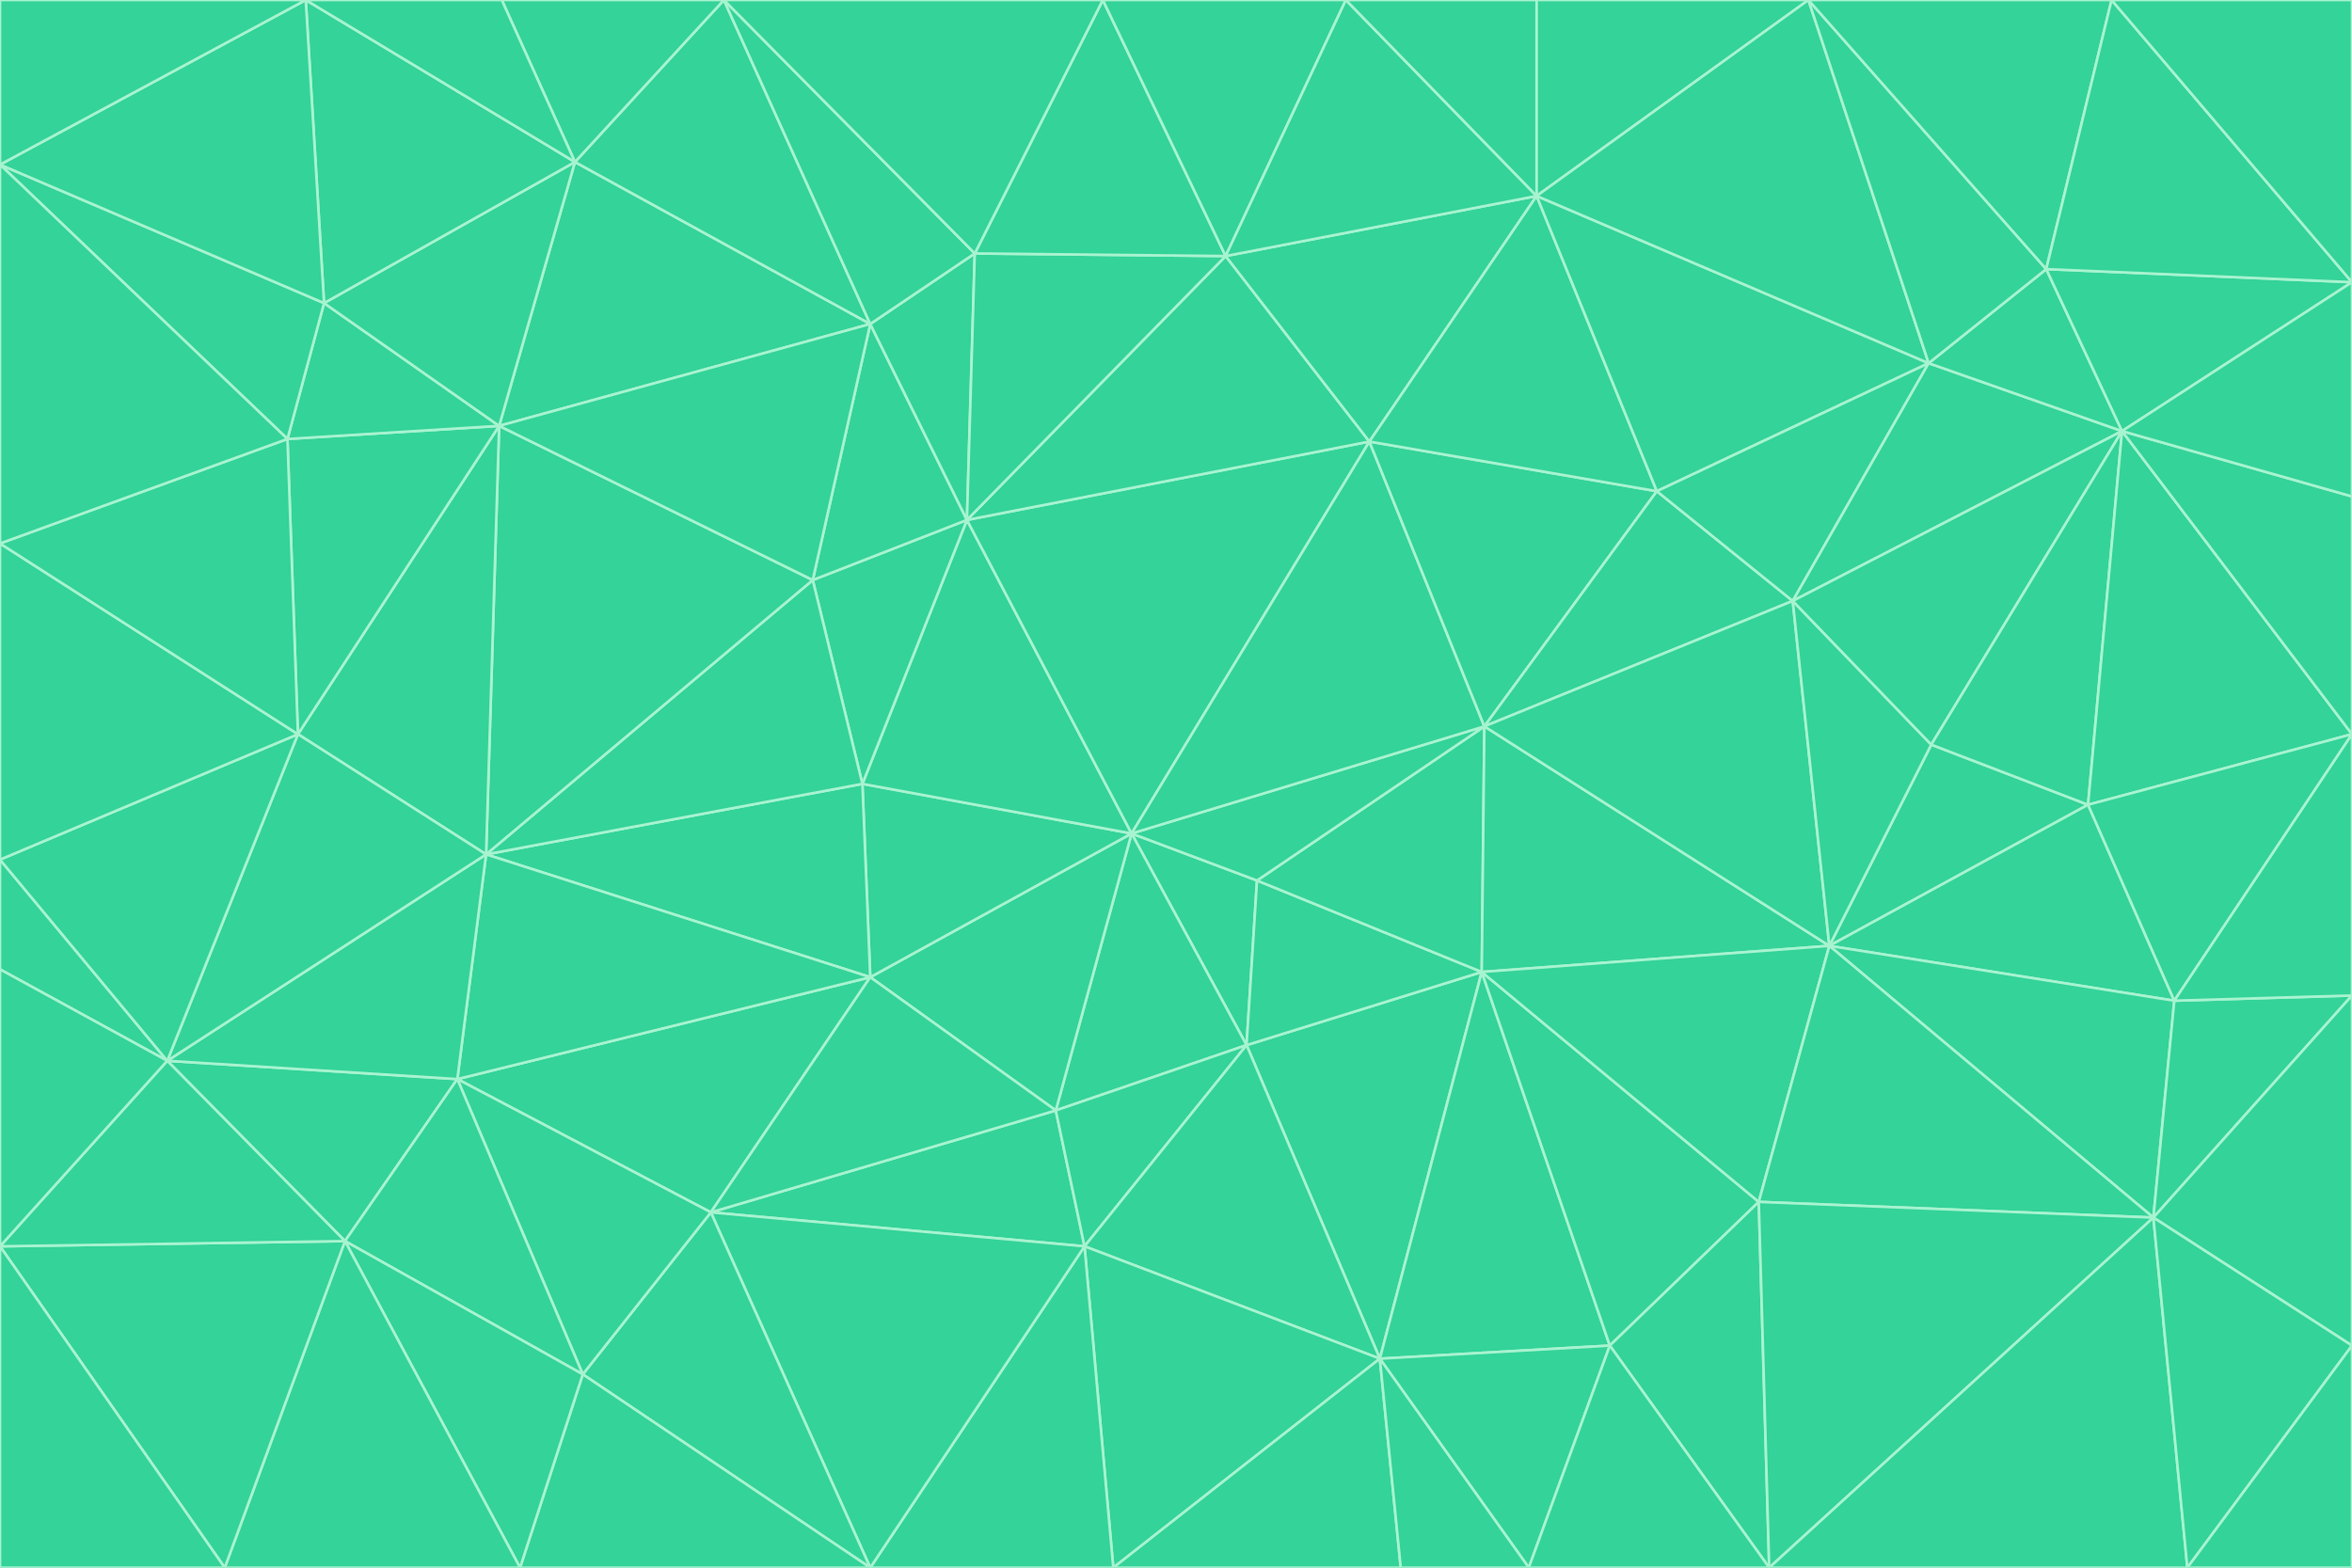 <svg id="visual" viewBox="0 0 900 600" width="900" height="600" xmlns="http://www.w3.org/2000/svg" xmlns:xlink="http://www.w3.org/1999/xlink" version="1.1"><g stroke-width="1" stroke-linejoin="bevel"><path d="M433 319L477 400L481 337Z" fill="#34d399" stroke="#a7f3d0"></path><path d="M433 319L404 425L477 400Z" fill="#34d399" stroke="#a7f3d0"></path><path d="M433 319L333 374L404 425Z" fill="#34d399" stroke="#a7f3d0"></path><path d="M272 464L415 477L404 425Z" fill="#34d399" stroke="#a7f3d0"></path><path d="M404 425L415 477L477 400Z" fill="#34d399" stroke="#a7f3d0"></path><path d="M528 520L567 372L477 400Z" fill="#34d399" stroke="#a7f3d0"></path><path d="M477 400L567 372L481 337Z" fill="#34d399" stroke="#a7f3d0"></path><path d="M433 319L330 300L333 374Z" fill="#34d399" stroke="#a7f3d0"></path><path d="M567 372L568 278L481 337Z" fill="#34d399" stroke="#a7f3d0"></path><path d="M481 337L568 278L433 319Z" fill="#34d399" stroke="#a7f3d0"></path><path d="M433 319L370 199L330 300Z" fill="#34d399" stroke="#a7f3d0"></path><path d="M415 477L528 520L477 400Z" fill="#34d399" stroke="#a7f3d0"></path><path d="M524 169L370 199L433 319Z" fill="#34d399" stroke="#a7f3d0"></path><path d="M370 199L311 222L330 300Z" fill="#34d399" stroke="#a7f3d0"></path><path d="M175 413L272 464L333 374Z" fill="#34d399" stroke="#a7f3d0"></path><path d="M186 327L333 374L330 300Z" fill="#34d399" stroke="#a7f3d0"></path><path d="M333 374L272 464L404 425Z" fill="#34d399" stroke="#a7f3d0"></path><path d="M415 477L426 600L528 520Z" fill="#34d399" stroke="#a7f3d0"></path><path d="M568 278L524 169L433 319Z" fill="#34d399" stroke="#a7f3d0"></path><path d="M528 520L616 515L567 372Z" fill="#34d399" stroke="#a7f3d0"></path><path d="M567 372L700 362L568 278Z" fill="#34d399" stroke="#a7f3d0"></path><path d="M333 600L426 600L415 477Z" fill="#34d399" stroke="#a7f3d0"></path><path d="M528 520L585 600L616 515Z" fill="#34d399" stroke="#a7f3d0"></path><path d="M616 515L673 460L567 372Z" fill="#34d399" stroke="#a7f3d0"></path><path d="M568 278L634 188L524 169Z" fill="#34d399" stroke="#a7f3d0"></path><path d="M426 600L536 600L528 520Z" fill="#34d399" stroke="#a7f3d0"></path><path d="M616 515L677 600L673 460Z" fill="#34d399" stroke="#a7f3d0"></path><path d="M673 460L700 362L567 372Z" fill="#34d399" stroke="#a7f3d0"></path><path d="M272 464L333 600L415 477Z" fill="#34d399" stroke="#a7f3d0"></path><path d="M311 222L186 327L330 300Z" fill="#34d399" stroke="#a7f3d0"></path><path d="M272 464L223 526L333 600Z" fill="#34d399" stroke="#a7f3d0"></path><path d="M686 230L634 188L568 278Z" fill="#34d399" stroke="#a7f3d0"></path><path d="M370 199L333 124L311 222Z" fill="#34d399" stroke="#a7f3d0"></path><path d="M311 222L191 163L186 327Z" fill="#34d399" stroke="#a7f3d0"></path><path d="M373 97L333 124L370 199Z" fill="#34d399" stroke="#a7f3d0"></path><path d="M469 98L370 199L524 169Z" fill="#34d399" stroke="#a7f3d0"></path><path d="M588 75L469 98L524 169Z" fill="#34d399" stroke="#a7f3d0"></path><path d="M175 413L223 526L272 464Z" fill="#34d399" stroke="#a7f3d0"></path><path d="M186 327L175 413L333 374Z" fill="#34d399" stroke="#a7f3d0"></path><path d="M536 600L585 600L528 520Z" fill="#34d399" stroke="#a7f3d0"></path><path d="M469 98L373 97L370 199Z" fill="#34d399" stroke="#a7f3d0"></path><path d="M700 362L686 230L568 278Z" fill="#34d399" stroke="#a7f3d0"></path><path d="M799 308L739 285L700 362Z" fill="#34d399" stroke="#a7f3d0"></path><path d="M700 362L739 285L686 230Z" fill="#34d399" stroke="#a7f3d0"></path><path d="M220 62L191 163L333 124Z" fill="#34d399" stroke="#a7f3d0"></path><path d="M333 124L191 163L311 222Z" fill="#34d399" stroke="#a7f3d0"></path><path d="M64 406L132 475L175 413Z" fill="#34d399" stroke="#a7f3d0"></path><path d="M634 188L588 75L524 169Z" fill="#34d399" stroke="#a7f3d0"></path><path d="M469 98L422 0L373 97Z" fill="#34d399" stroke="#a7f3d0"></path><path d="M738 139L588 75L634 188Z" fill="#34d399" stroke="#a7f3d0"></path><path d="M738 139L634 188L686 230Z" fill="#34d399" stroke="#a7f3d0"></path><path d="M64 406L175 413L186 327Z" fill="#34d399" stroke="#a7f3d0"></path><path d="M175 413L132 475L223 526Z" fill="#34d399" stroke="#a7f3d0"></path><path d="M223 526L199 600L333 600Z" fill="#34d399" stroke="#a7f3d0"></path><path d="M585 600L677 600L616 515Z" fill="#34d399" stroke="#a7f3d0"></path><path d="M832 383L799 308L700 362Z" fill="#34d399" stroke="#a7f3d0"></path><path d="M132 475L199 600L223 526Z" fill="#34d399" stroke="#a7f3d0"></path><path d="M191 163L114 281L186 327Z" fill="#34d399" stroke="#a7f3d0"></path><path d="M832 383L700 362L824 466Z" fill="#34d399" stroke="#a7f3d0"></path><path d="M812 165L738 139L686 230Z" fill="#34d399" stroke="#a7f3d0"></path><path d="M515 0L422 0L469 98Z" fill="#34d399" stroke="#a7f3d0"></path><path d="M277 0L220 62L333 124Z" fill="#34d399" stroke="#a7f3d0"></path><path d="M812 165L686 230L739 285Z" fill="#34d399" stroke="#a7f3d0"></path><path d="M588 75L515 0L469 98Z" fill="#34d399" stroke="#a7f3d0"></path><path d="M588 0L515 0L588 75Z" fill="#34d399" stroke="#a7f3d0"></path><path d="M277 0L333 124L373 97Z" fill="#34d399" stroke="#a7f3d0"></path><path d="M191 163L110 168L114 281Z" fill="#34d399" stroke="#a7f3d0"></path><path d="M114 281L64 406L186 327Z" fill="#34d399" stroke="#a7f3d0"></path><path d="M132 475L86 600L199 600Z" fill="#34d399" stroke="#a7f3d0"></path><path d="M124 116L110 168L191 163Z" fill="#34d399" stroke="#a7f3d0"></path><path d="M0 329L0 371L64 406Z" fill="#34d399" stroke="#a7f3d0"></path><path d="M824 466L700 362L673 460Z" fill="#34d399" stroke="#a7f3d0"></path><path d="M799 308L812 165L739 285Z" fill="#34d399" stroke="#a7f3d0"></path><path d="M692 0L588 0L588 75Z" fill="#34d399" stroke="#a7f3d0"></path><path d="M677 600L824 466L673 460Z" fill="#34d399" stroke="#a7f3d0"></path><path d="M422 0L277 0L373 97Z" fill="#34d399" stroke="#a7f3d0"></path><path d="M220 62L124 116L191 163Z" fill="#34d399" stroke="#a7f3d0"></path><path d="M117 0L124 116L220 62Z" fill="#34d399" stroke="#a7f3d0"></path><path d="M900 281L812 165L799 308Z" fill="#34d399" stroke="#a7f3d0"></path><path d="M738 139L692 0L588 75Z" fill="#34d399" stroke="#a7f3d0"></path><path d="M0 477L86 600L132 475Z" fill="#34d399" stroke="#a7f3d0"></path><path d="M812 165L783 103L738 139Z" fill="#34d399" stroke="#a7f3d0"></path><path d="M0 329L64 406L114 281Z" fill="#34d399" stroke="#a7f3d0"></path><path d="M64 406L0 477L132 475Z" fill="#34d399" stroke="#a7f3d0"></path><path d="M0 329L114 281L0 208Z" fill="#34d399" stroke="#a7f3d0"></path><path d="M783 103L692 0L738 139Z" fill="#34d399" stroke="#a7f3d0"></path><path d="M277 0L192 0L220 62Z" fill="#34d399" stroke="#a7f3d0"></path><path d="M0 208L114 281L110 168Z" fill="#34d399" stroke="#a7f3d0"></path><path d="M0 371L0 477L64 406Z" fill="#34d399" stroke="#a7f3d0"></path><path d="M824 466L900 381L832 383Z" fill="#34d399" stroke="#a7f3d0"></path><path d="M832 383L900 281L799 308Z" fill="#34d399" stroke="#a7f3d0"></path><path d="M677 600L837 600L824 466Z" fill="#34d399" stroke="#a7f3d0"></path><path d="M824 466L900 515L900 381Z" fill="#34d399" stroke="#a7f3d0"></path><path d="M900 381L900 281L832 383Z" fill="#34d399" stroke="#a7f3d0"></path><path d="M812 165L900 108L783 103Z" fill="#34d399" stroke="#a7f3d0"></path><path d="M0 63L110 168L124 116Z" fill="#34d399" stroke="#a7f3d0"></path><path d="M0 63L0 208L110 168Z" fill="#34d399" stroke="#a7f3d0"></path><path d="M837 600L900 515L824 466Z" fill="#34d399" stroke="#a7f3d0"></path><path d="M192 0L117 0L220 62Z" fill="#34d399" stroke="#a7f3d0"></path><path d="M900 281L900 190L812 165Z" fill="#34d399" stroke="#a7f3d0"></path><path d="M783 103L808 0L692 0Z" fill="#34d399" stroke="#a7f3d0"></path><path d="M0 477L0 600L86 600Z" fill="#34d399" stroke="#a7f3d0"></path><path d="M837 600L900 600L900 515Z" fill="#34d399" stroke="#a7f3d0"></path><path d="M900 108L808 0L783 103Z" fill="#34d399" stroke="#a7f3d0"></path><path d="M900 190L900 108L812 165Z" fill="#34d399" stroke="#a7f3d0"></path><path d="M117 0L0 63L124 116Z" fill="#34d399" stroke="#a7f3d0"></path><path d="M117 0L0 0L0 63Z" fill="#34d399" stroke="#a7f3d0"></path><path d="M900 108L900 0L808 0Z" fill="#34d399" stroke="#a7f3d0"></path></g></svg>